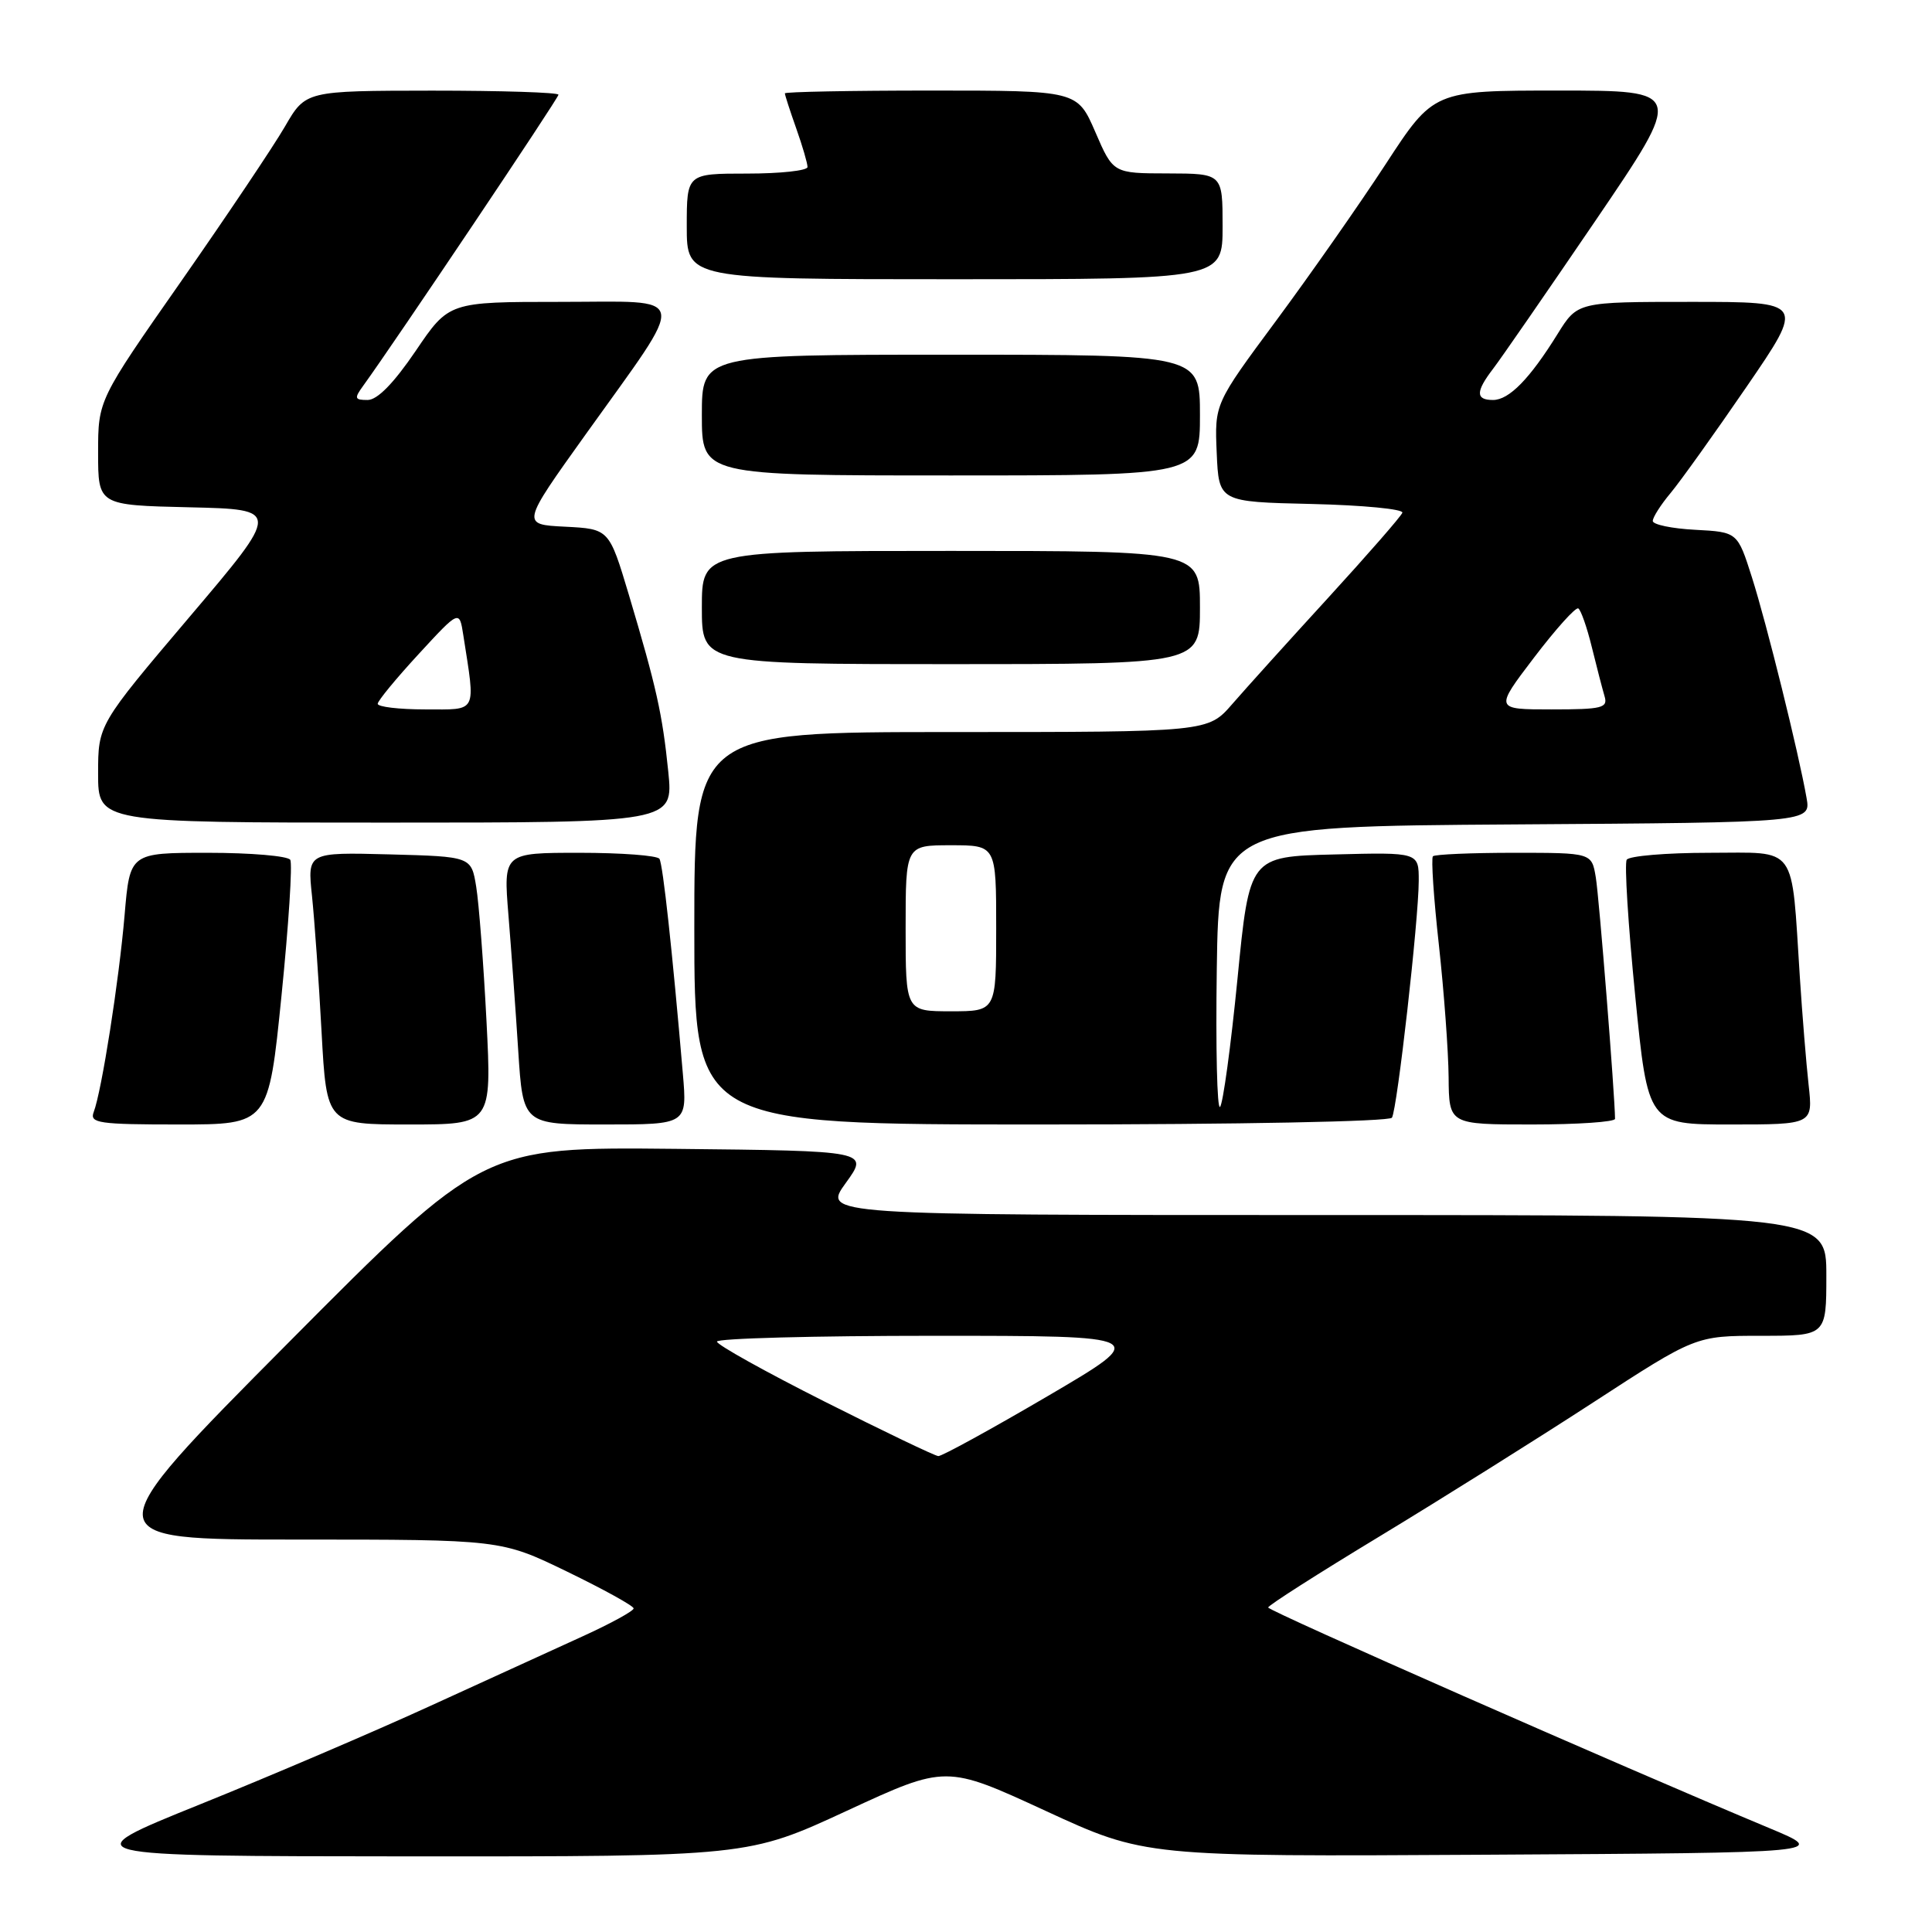<?xml version="1.0" encoding="UTF-8" standalone="no"?>
<!DOCTYPE svg PUBLIC "-//W3C//DTD SVG 1.1//EN" "http://www.w3.org/Graphics/SVG/1.1/DTD/svg11.dtd" >
<svg xmlns="http://www.w3.org/2000/svg" xmlns:xlink="http://www.w3.org/1999/xlink" version="1.1" viewBox="0 0 256 256">
 <g >
 <path fill="currentColor"
d=" M 112.23 239.93 C 125.35 233.86 125.35 233.86 138.53 239.94 C 151.71 246.02 151.71 246.02 196.99 245.76 C 242.27 245.50 242.27 245.50 234.46 242.24 C 214.67 233.98 168.03 213.45 168.04 213.00 C 168.05 212.72 174.68 208.49 182.78 203.59 C 190.87 198.69 203.62 190.70 211.09 185.84 C 224.68 177.00 224.68 177.00 233.34 177.00 C 242.00 177.00 242.00 177.00 242.00 169.00 C 242.00 161.00 242.00 161.00 175.49 161.00 C 108.99 161.00 108.99 161.00 112.07 156.75 C 115.15 152.50 115.15 152.50 89.57 152.23 C 63.99 151.97 63.99 151.97 38.15 177.98 C 12.31 204.00 12.31 204.00 39.35 204.00 C 66.38 204.00 66.38 204.00 75.15 208.25 C 79.97 210.59 83.94 212.78 83.96 213.12 C 83.98 213.45 80.96 215.11 77.25 216.80 C 73.54 218.49 64.42 222.65 57.00 226.05 C 49.58 229.45 35.85 235.32 26.50 239.09 C 9.50 245.95 9.50 245.95 54.31 245.98 C 99.12 246.00 99.12 246.00 112.23 239.93 Z  M 37.30 131.93 C 38.25 122.54 38.77 114.44 38.46 113.93 C 38.14 113.42 33.23 113.00 27.55 113.00 C 17.21 113.00 17.21 113.00 16.51 121.25 C 15.77 129.94 13.47 144.62 12.41 147.37 C 11.86 148.82 13.11 149.00 23.68 149.00 C 35.58 149.00 35.58 149.00 37.30 131.93 Z  M 64.46 135.25 C 64.07 127.69 63.46 119.70 63.10 117.50 C 62.45 113.50 62.45 113.50 51.59 113.21 C 40.73 112.93 40.73 112.93 41.34 118.71 C 41.67 121.90 42.25 130.01 42.61 136.75 C 43.28 149.00 43.28 149.00 54.22 149.00 C 65.16 149.00 65.16 149.00 64.46 135.25 Z  M 90.48 142.25 C 89.08 125.94 87.84 114.54 87.38 113.80 C 87.10 113.36 82.34 113.00 76.79 113.00 C 66.70 113.00 66.70 113.00 67.37 121.25 C 67.74 125.79 68.33 133.89 68.67 139.25 C 69.30 149.00 69.30 149.00 80.18 149.00 C 91.06 149.00 91.06 149.00 90.48 142.25 Z  M 184.44 148.10 C 185.14 146.97 187.98 121.86 187.99 116.72 C 188.00 112.93 188.00 112.93 176.78 113.22 C 165.56 113.50 165.56 113.50 163.97 129.73 C 163.09 138.66 162.05 146.28 161.66 146.67 C 161.27 147.06 161.08 138.86 161.23 128.44 C 161.50 109.50 161.50 109.50 200.72 109.24 C 239.95 108.98 239.95 108.98 239.38 105.74 C 238.35 99.83 234.08 82.59 232.14 76.50 C 230.23 70.50 230.23 70.50 224.62 70.20 C 221.53 70.04 219.00 69.51 219.00 69.03 C 219.00 68.55 220.06 66.88 221.36 65.33 C 222.66 63.77 227.19 57.44 231.43 51.25 C 239.14 40.00 239.14 40.00 224.08 40.00 C 209.03 40.00 209.03 40.00 206.39 44.25 C 202.70 50.20 199.96 53.00 197.83 53.00 C 195.52 53.00 195.52 51.90 197.83 48.88 C 198.84 47.57 204.94 38.74 211.40 29.25 C 223.13 12.00 223.13 12.00 206.55 12.00 C 189.97 12.00 189.97 12.00 183.61 21.75 C 180.11 27.11 173.57 36.45 169.09 42.50 C 160.94 53.50 160.94 53.50 161.22 60.00 C 161.50 66.50 161.50 66.50 173.82 66.78 C 180.60 66.94 186.00 67.46 185.82 67.94 C 185.65 68.42 181.22 73.49 176.00 79.20 C 170.78 84.90 165.05 91.25 163.28 93.29 C 160.06 97.00 160.06 97.00 126.03 97.00 C 92.00 97.00 92.00 97.00 92.00 123.00 C 92.00 149.00 92.00 149.00 137.94 149.00 C 164.22 149.00 184.12 148.61 184.44 148.10 Z  M 214.00 148.25 C 213.98 145.17 211.89 118.83 211.45 116.25 C 210.91 113.00 210.91 113.00 200.62 113.00 C 194.96 113.00 190.13 113.21 189.87 113.46 C 189.62 113.71 189.97 119.00 190.66 125.21 C 191.34 131.42 191.92 139.31 191.95 142.75 C 192.00 149.00 192.00 149.00 203.00 149.00 C 209.05 149.00 214.00 148.66 214.00 148.25 Z  M 239.65 143.75 C 239.33 140.86 238.81 134.45 238.49 129.50 C 237.33 111.64 238.32 113.00 226.47 113.00 C 220.78 113.00 215.86 113.42 215.55 113.92 C 215.23 114.43 215.74 122.53 216.67 131.92 C 218.36 149.00 218.36 149.00 229.29 149.00 C 240.23 149.00 240.23 149.00 239.65 143.75 Z  M 88.55 102.25 C 87.77 94.58 86.98 91.06 83.32 78.79 C 80.71 70.09 80.71 70.09 74.88 69.79 C 69.06 69.50 69.06 69.50 77.61 57.55 C 91.32 38.38 91.62 40.00 74.27 40.00 C 59.48 40.00 59.48 40.00 55.08 46.50 C 52.17 50.78 50.00 53.00 48.71 53.00 C 46.98 53.00 46.91 52.79 48.13 51.11 C 52.30 45.36 74.00 13.02 74.00 12.55 C 74.00 12.25 66.46 12.01 57.25 12.01 C 40.50 12.03 40.50 12.03 37.76 16.76 C 36.25 19.37 30.06 28.59 24.01 37.26 C 13.00 53.01 13.00 53.01 13.00 59.98 C 13.00 66.94 13.00 66.94 25.10 67.22 C 37.20 67.50 37.20 67.50 25.10 81.76 C 13.00 96.03 13.00 96.03 13.00 102.51 C 13.00 109.00 13.00 109.00 51.12 109.00 C 89.23 109.00 89.23 109.00 88.55 102.25 Z  M 159.00 80.50 C 159.00 73.00 159.00 73.00 126.00 73.00 C 93.00 73.00 93.00 73.00 93.00 80.50 C 93.00 88.00 93.00 88.00 126.00 88.00 C 159.00 88.00 159.00 88.00 159.00 80.50 Z  M 159.00 55.00 C 159.00 47.00 159.00 47.00 126.00 47.00 C 93.00 47.00 93.00 47.00 93.00 55.00 C 93.00 63.00 93.00 63.00 126.00 63.00 C 159.00 63.00 159.00 63.00 159.00 55.00 Z  M 162.00 30.00 C 162.00 23.00 162.00 23.00 154.75 22.98 C 147.50 22.97 147.50 22.97 145.13 17.48 C 142.75 12.00 142.75 12.00 123.38 12.00 C 112.72 12.00 104.00 12.17 104.00 12.37 C 104.00 12.58 104.67 14.66 105.50 17.00 C 106.33 19.34 107.00 21.64 107.00 22.13 C 107.00 22.61 103.40 23.00 99.00 23.00 C 91.00 23.00 91.00 23.00 91.00 30.00 C 91.00 37.00 91.00 37.00 126.50 37.00 C 162.00 37.00 162.00 37.00 162.00 30.00 Z  M 109.25 185.71 C 101.41 181.76 95.00 178.19 95.00 177.77 C 95.00 177.34 107.93 177.00 123.72 177.00 C 152.45 177.00 152.45 177.00 138.81 185.00 C 131.30 189.40 124.79 192.97 124.33 192.94 C 123.87 192.91 117.09 189.66 109.25 185.71 Z  M 120.00 123.00 C 120.00 112.00 120.00 112.00 126.00 112.00 C 132.00 112.00 132.00 112.00 132.00 123.00 C 132.00 134.00 132.00 134.00 126.00 134.00 C 120.00 134.00 120.00 134.00 120.00 123.00 Z  M 203.27 87.13 C 206.15 83.35 208.78 80.42 209.13 80.62 C 209.47 80.81 210.28 83.11 210.92 85.73 C 211.56 88.35 212.33 91.29 212.61 92.25 C 213.08 93.81 212.31 94.00 205.59 94.00 C 198.04 94.00 198.04 94.00 203.27 87.13 Z  M 50.05 93.25 C 50.07 92.84 52.52 89.87 55.48 86.66 C 60.87 80.81 60.87 80.81 61.39 84.16 C 63.02 94.65 63.36 94.00 56.33 94.00 C 52.85 94.00 50.02 93.66 50.05 93.25 Z "/>
</g>
</svg>